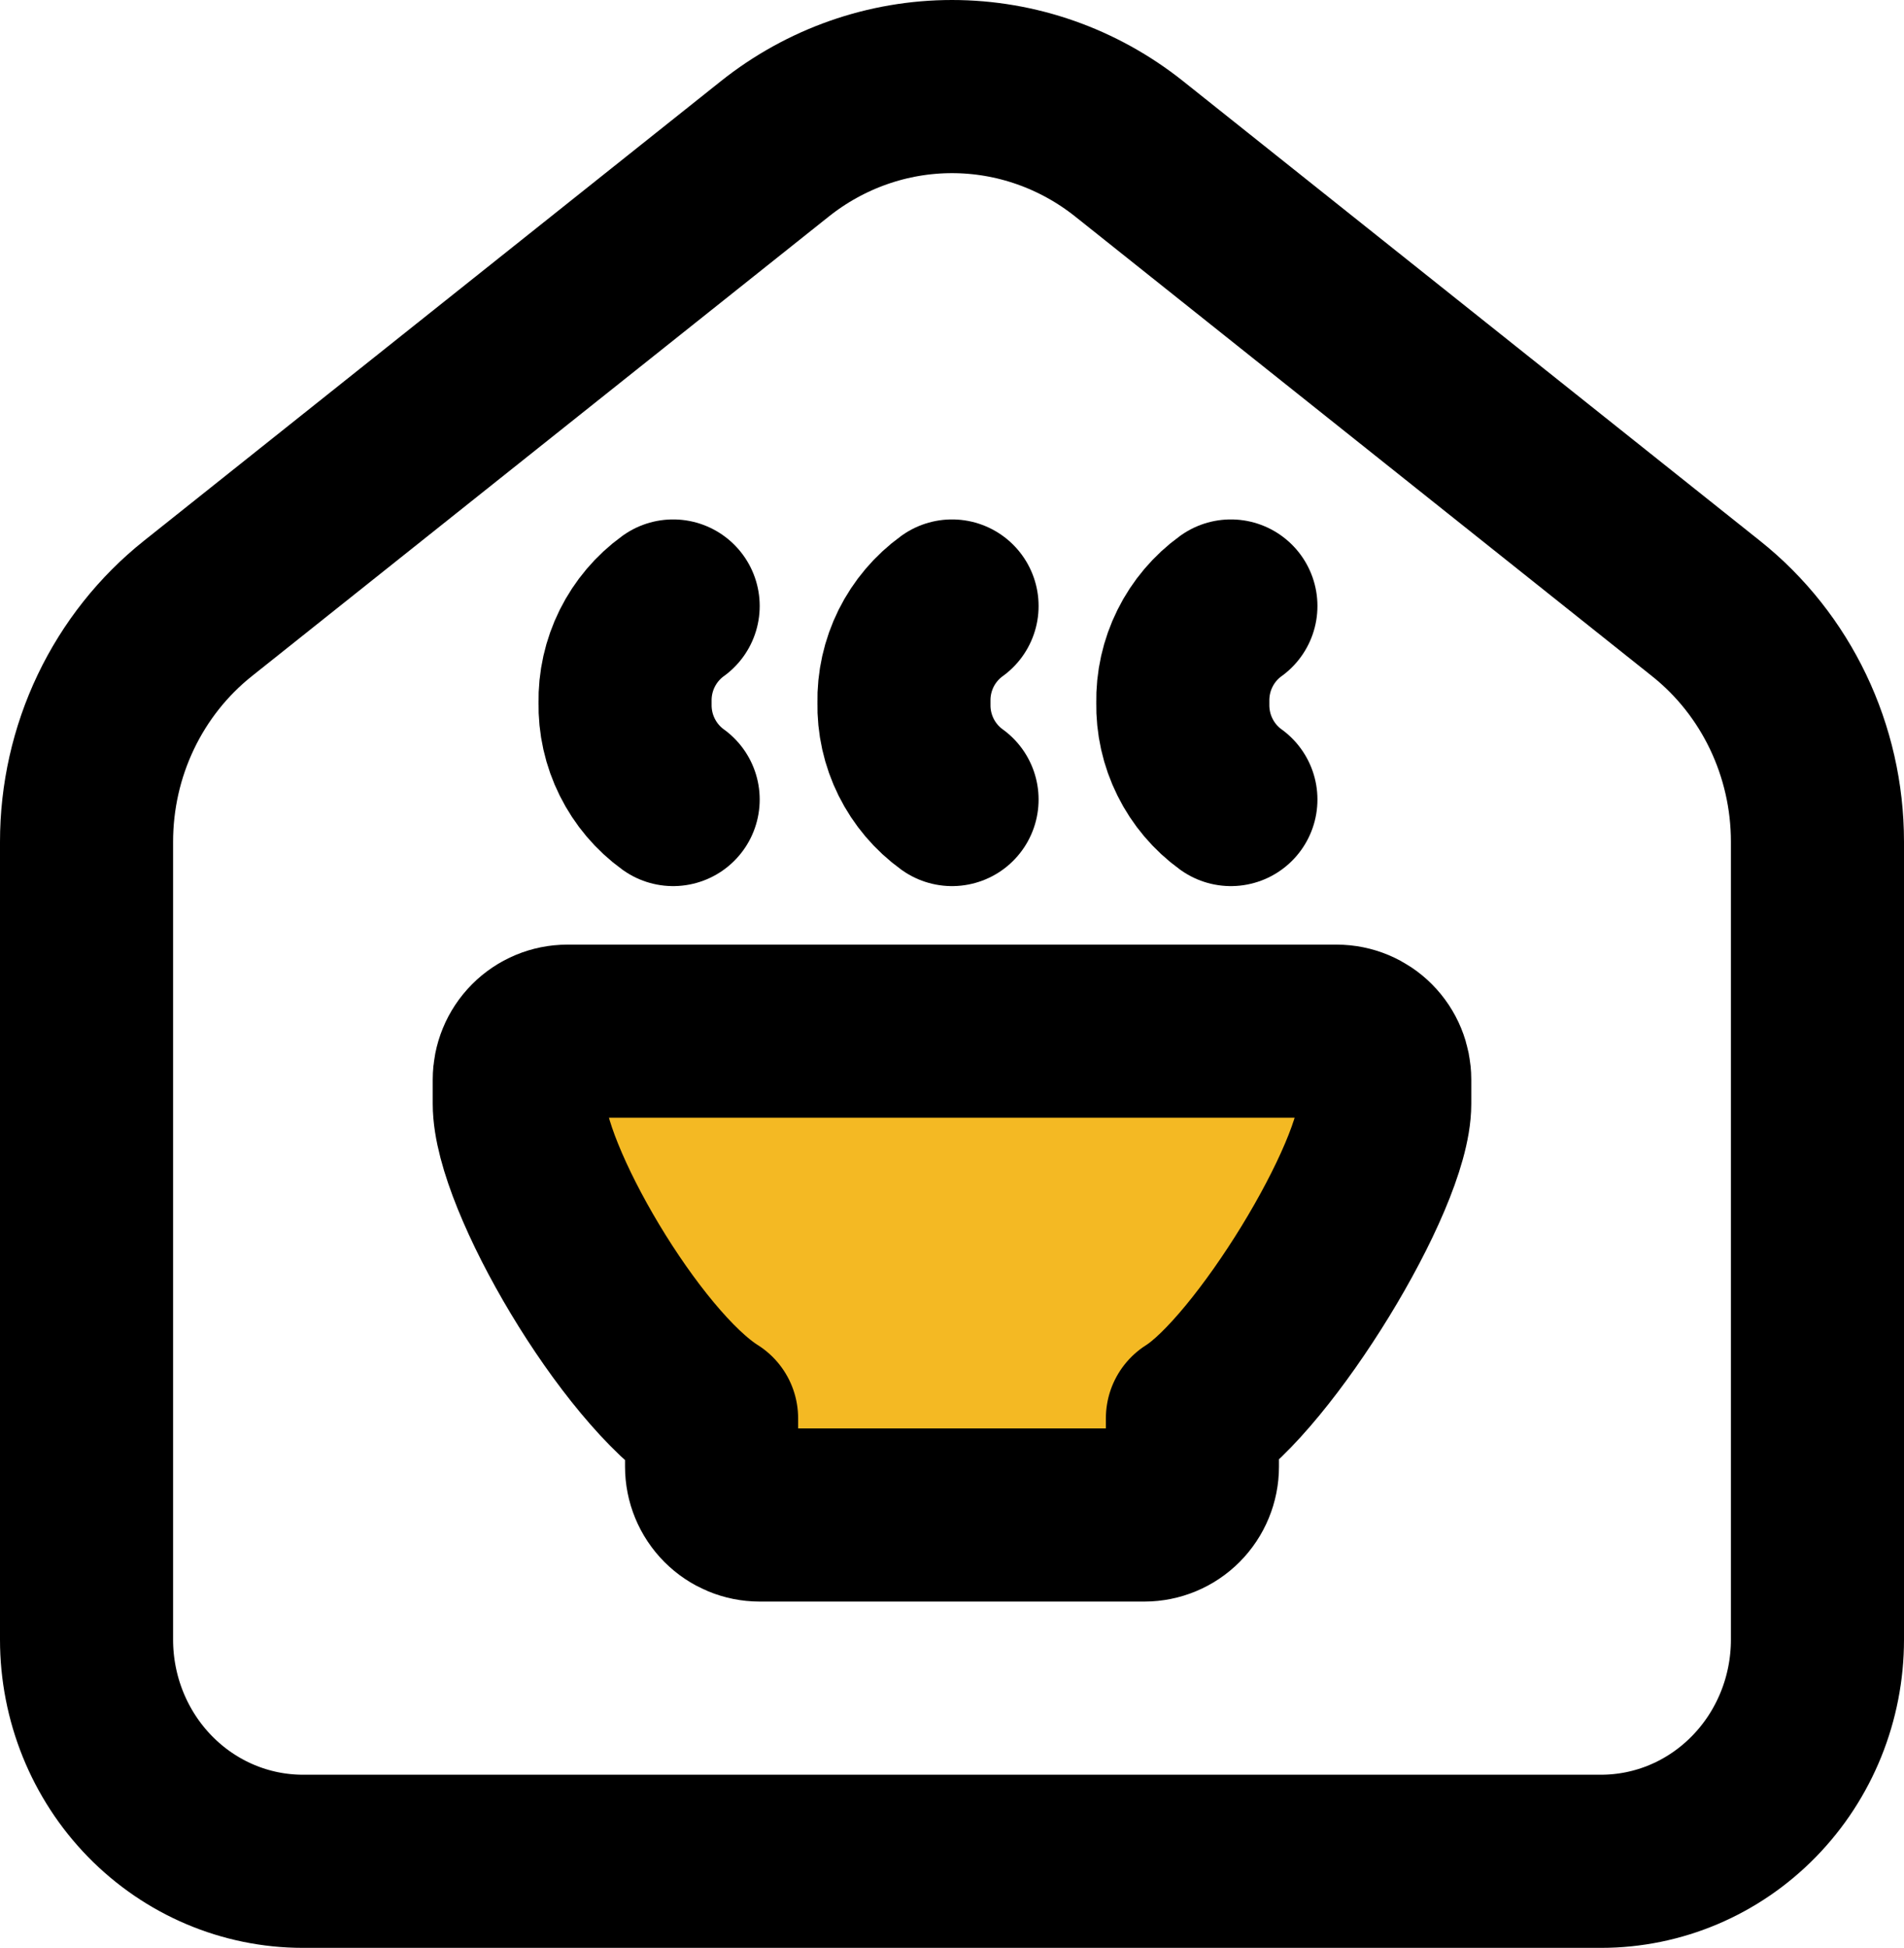 <svg width="44" height="45" viewBox="0 0 44 45" fill="none" xmlns="http://www.w3.org/2000/svg">
<g id="Frame 489">
<path id="Vector" d="M39.425 14.058L26.093 3.438C24.922 2.506 23.482 2 22 2C20.518 2 19.078 2.506 17.907 3.438L4.572 14.058C3.771 14.696 3.123 15.513 2.677 16.447C2.231 17.381 2 18.407 2 19.447V37.88C2 39.238 2.527 40.54 3.464 41.5C4.402 42.461 5.674 43 7 43H37C38.326 43 39.598 42.461 40.535 41.5C41.473 40.54 42 39.238 42 37.88V19.447C42 17.34 41.05 15.351 39.425 14.058Z" stroke="black" stroke-width="4" stroke-linecap="round" stroke-linejoin="round"/>
<g id="Vector_2">
<path d="M13.111 23.823H30.889C31.184 23.823 31.466 23.941 31.675 24.151C31.883 24.36 32 24.645 32 24.941V25.5C32 27.177 29.203 31.729 27.556 32.765V33.882C27.556 34.179 27.439 34.463 27.23 34.673C27.022 34.882 26.739 35 26.444 35H17.556C17.261 35 16.978 34.882 16.77 34.673C16.561 34.463 16.444 34.179 16.444 33.882V32.765C14.57 31.587 12 27.177 12 25.5V24.941C12 24.645 12.117 24.36 12.325 24.151C12.534 23.941 12.816 23.823 13.111 23.823Z" fill="#F4B923"/>
<path d="M22.001 14C21.649 14.254 21.364 14.59 21.17 14.979C20.977 15.369 20.88 15.8 20.89 16.235C20.88 16.671 20.977 17.102 21.17 17.491C21.364 17.881 21.649 18.217 22.001 18.471" fill="#F4B923"/>
<path d="M28.445 14C28.093 14.254 27.808 14.59 27.615 14.979C27.421 15.369 27.325 15.8 27.334 16.235C27.325 16.671 27.421 17.102 27.615 17.491C27.808 17.881 28.093 18.217 28.445 18.471" fill="#F4B923"/>
<path d="M15.556 14C15.204 14.254 14.92 14.59 14.726 14.979C14.532 15.369 14.436 15.8 14.445 16.235C14.436 16.671 14.532 17.102 14.726 17.491C14.92 17.881 15.204 18.217 15.556 18.471" fill="#F4B923"/>
<path d="M22.001 14C21.649 14.254 21.364 14.59 21.17 14.979C20.977 15.369 20.88 15.8 20.89 16.235C20.88 16.671 20.977 17.102 21.17 17.491C21.364 17.881 21.649 18.217 22.001 18.471M28.445 14C28.093 14.254 27.808 14.59 27.615 14.979C27.421 15.369 27.325 15.8 27.334 16.235C27.325 16.671 27.421 17.102 27.615 17.491C27.808 17.881 28.093 18.217 28.445 18.471M15.556 14C15.204 14.254 14.92 14.59 14.726 14.979C14.532 15.369 14.436 15.8 14.445 16.235C14.436 16.671 14.532 17.102 14.726 17.491C14.92 17.881 15.204 18.217 15.556 18.471M13.111 23.823H30.889C31.184 23.823 31.466 23.941 31.675 24.151C31.883 24.36 32 24.645 32 24.941V25.5C32 27.177 29.203 31.729 27.556 32.765V33.882C27.556 34.179 27.439 34.463 27.23 34.673C27.022 34.882 26.739 35 26.444 35H17.556C17.261 35 16.978 34.882 16.77 34.673C16.561 34.463 16.444 34.179 16.444 33.882V32.765C14.57 31.587 12 27.177 12 25.5V24.941C12 24.645 12.117 24.36 12.325 24.151C12.534 23.941 12.816 23.823 13.111 23.823Z" stroke="black" stroke-width="4" stroke-linecap="round" stroke-linejoin="round"/>
</g>
</g>
</svg>
